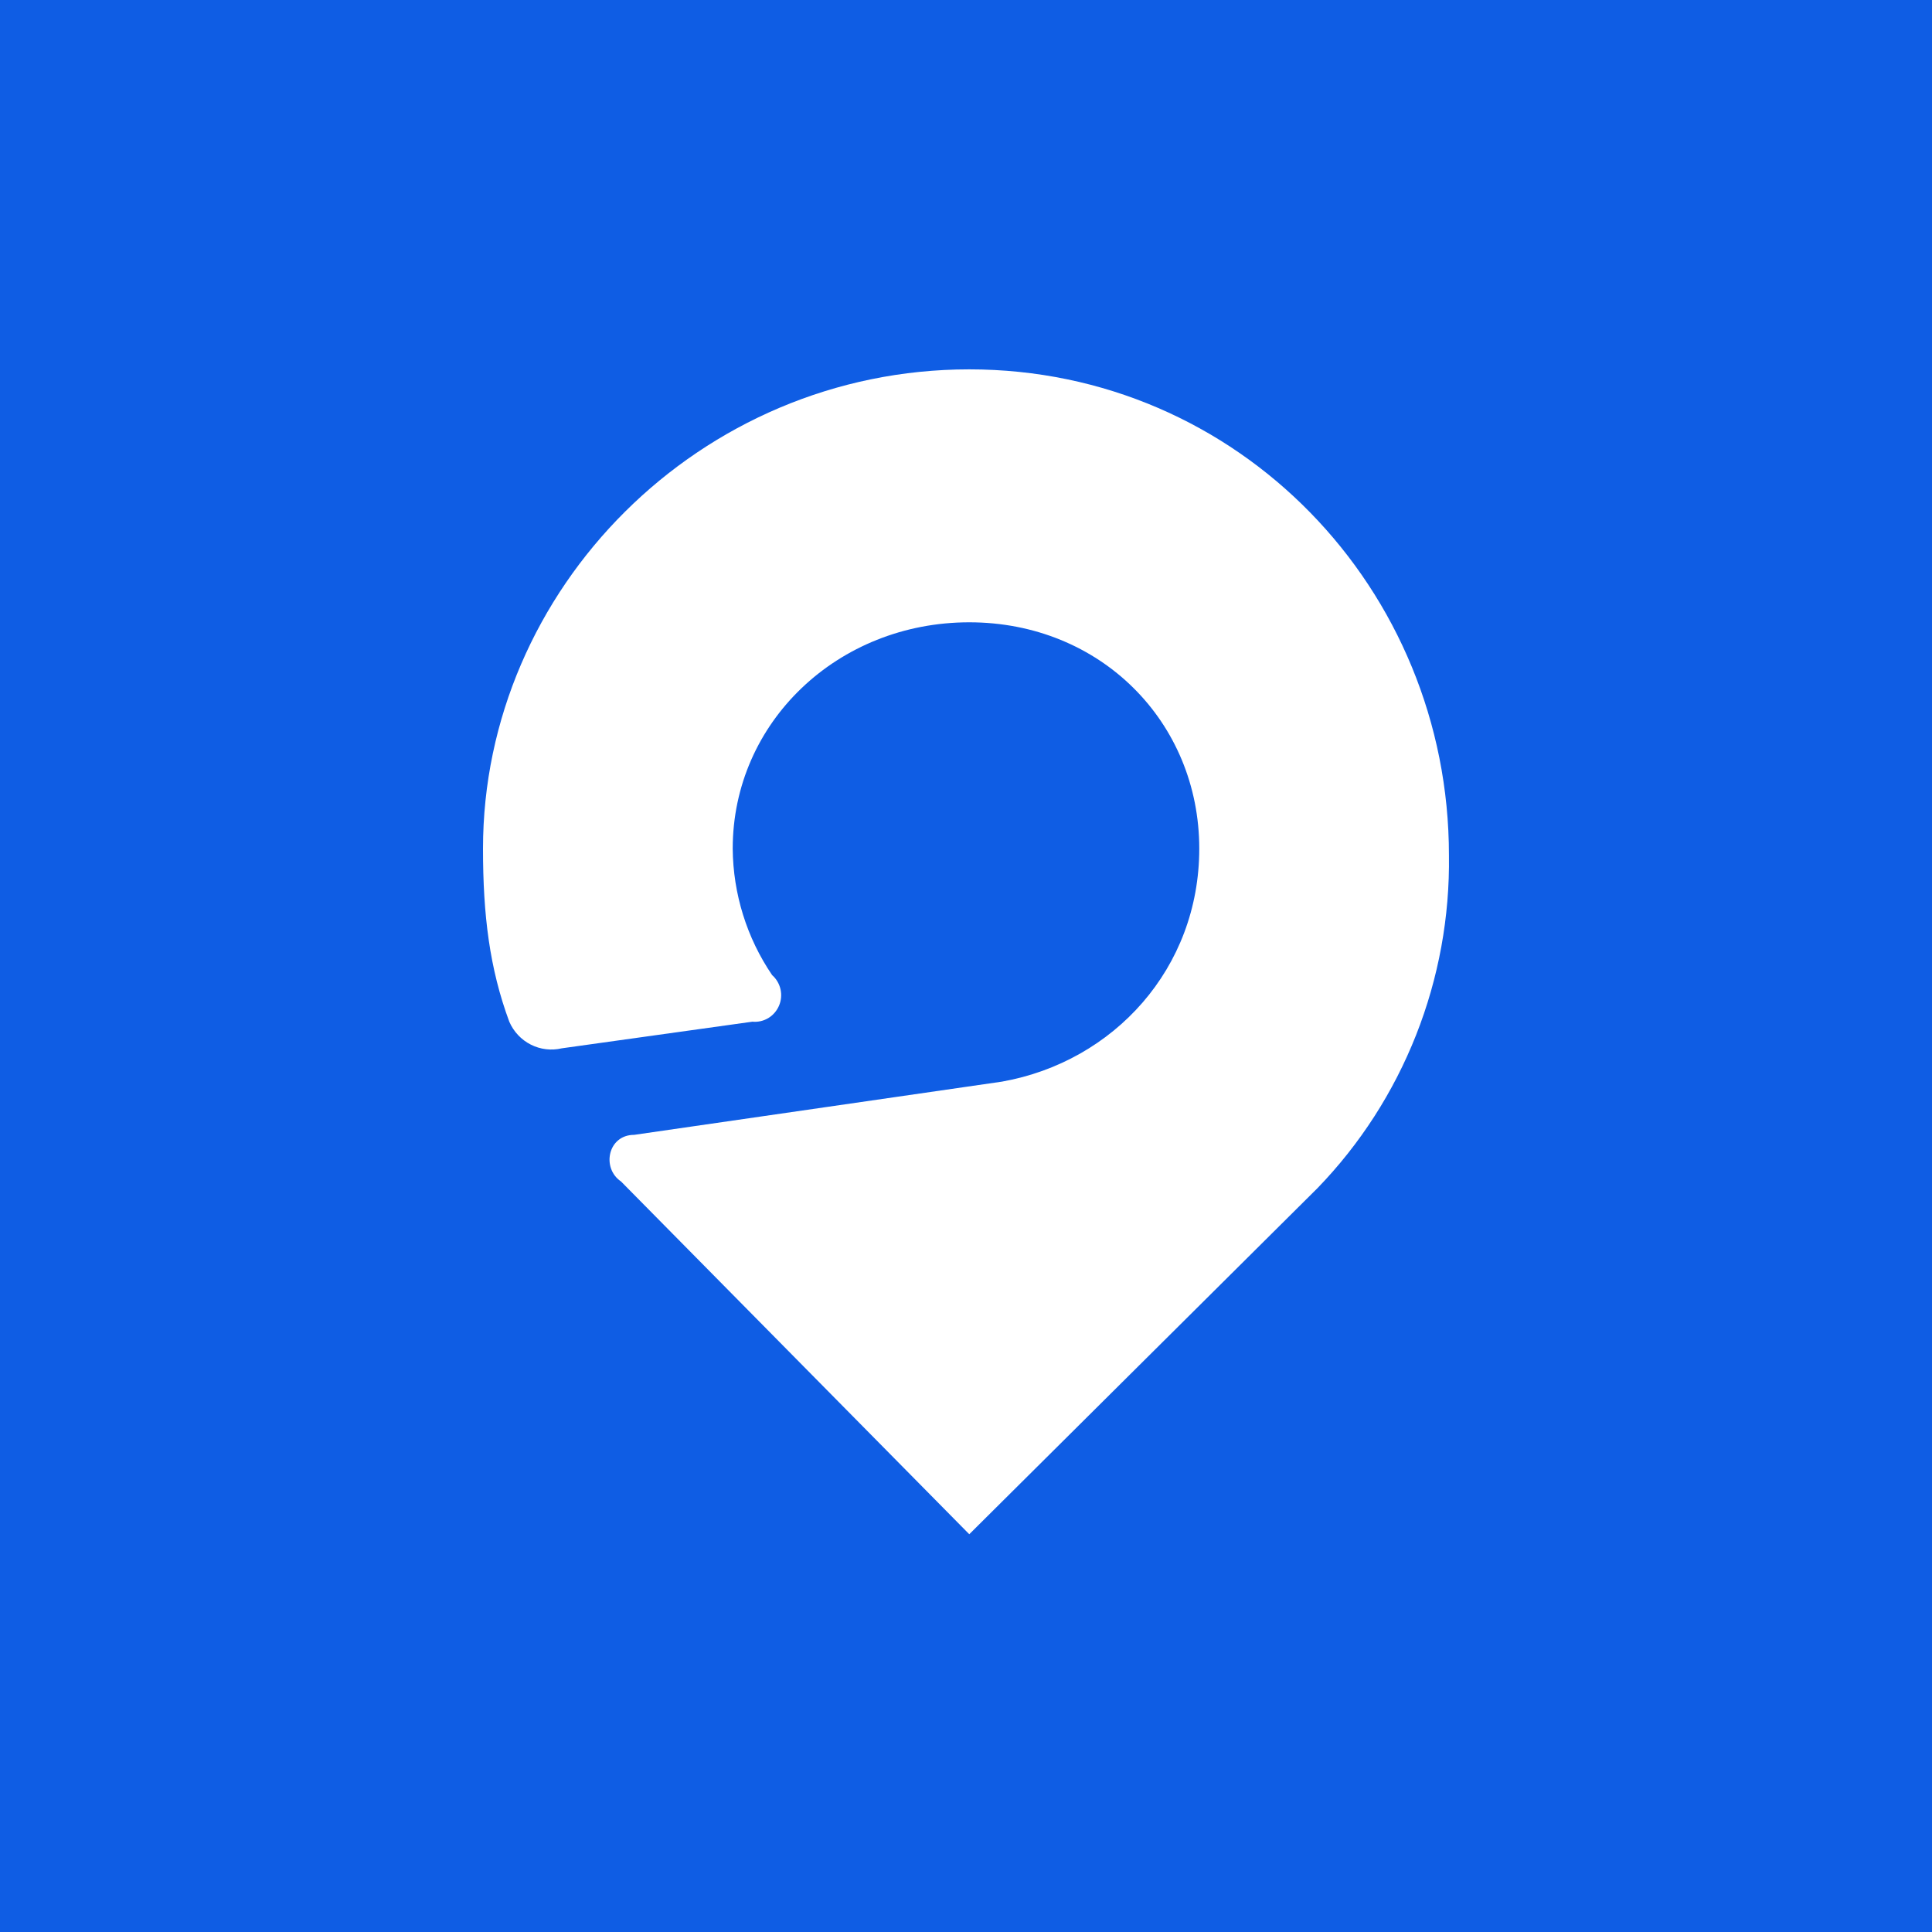 <svg width="68" height="68" viewBox="0 0 68 68" fill="none" xmlns="http://www.w3.org/2000/svg">
<rect width="68" height="68" fill="#0F5DE4"/>
<path d="M19.775 36.897L26.483 35.96C26.677 35.979 26.873 35.934 27.042 35.833C27.21 35.731 27.342 35.578 27.419 35.396C27.497 35.214 27.515 35.011 27.471 34.818C27.427 34.625 27.324 34.45 27.176 34.32C26.285 33.01 25.802 31.459 25.789 29.869C25.789 25.417 29.489 21.903 34.115 21.903C38.74 21.903 42.21 25.417 42.21 29.869C42.21 34.086 39.203 37.366 35.271 38.069L22.32 39.943C21.394 39.943 21.163 41.114 21.857 41.583L34.115 54L46.373 41.817C47.869 40.271 49.048 38.439 49.842 36.429C50.636 34.418 51.029 32.268 50.998 30.103C50.998 20.731 43.597 13 34.115 13C24.632 13 17 20.731 17 29.869C17 32.211 17.231 34.086 17.925 35.96C18.077 36.31 18.345 36.596 18.683 36.767C19.021 36.938 19.407 36.984 19.775 36.897Z" fill="white"/>
</svg>
